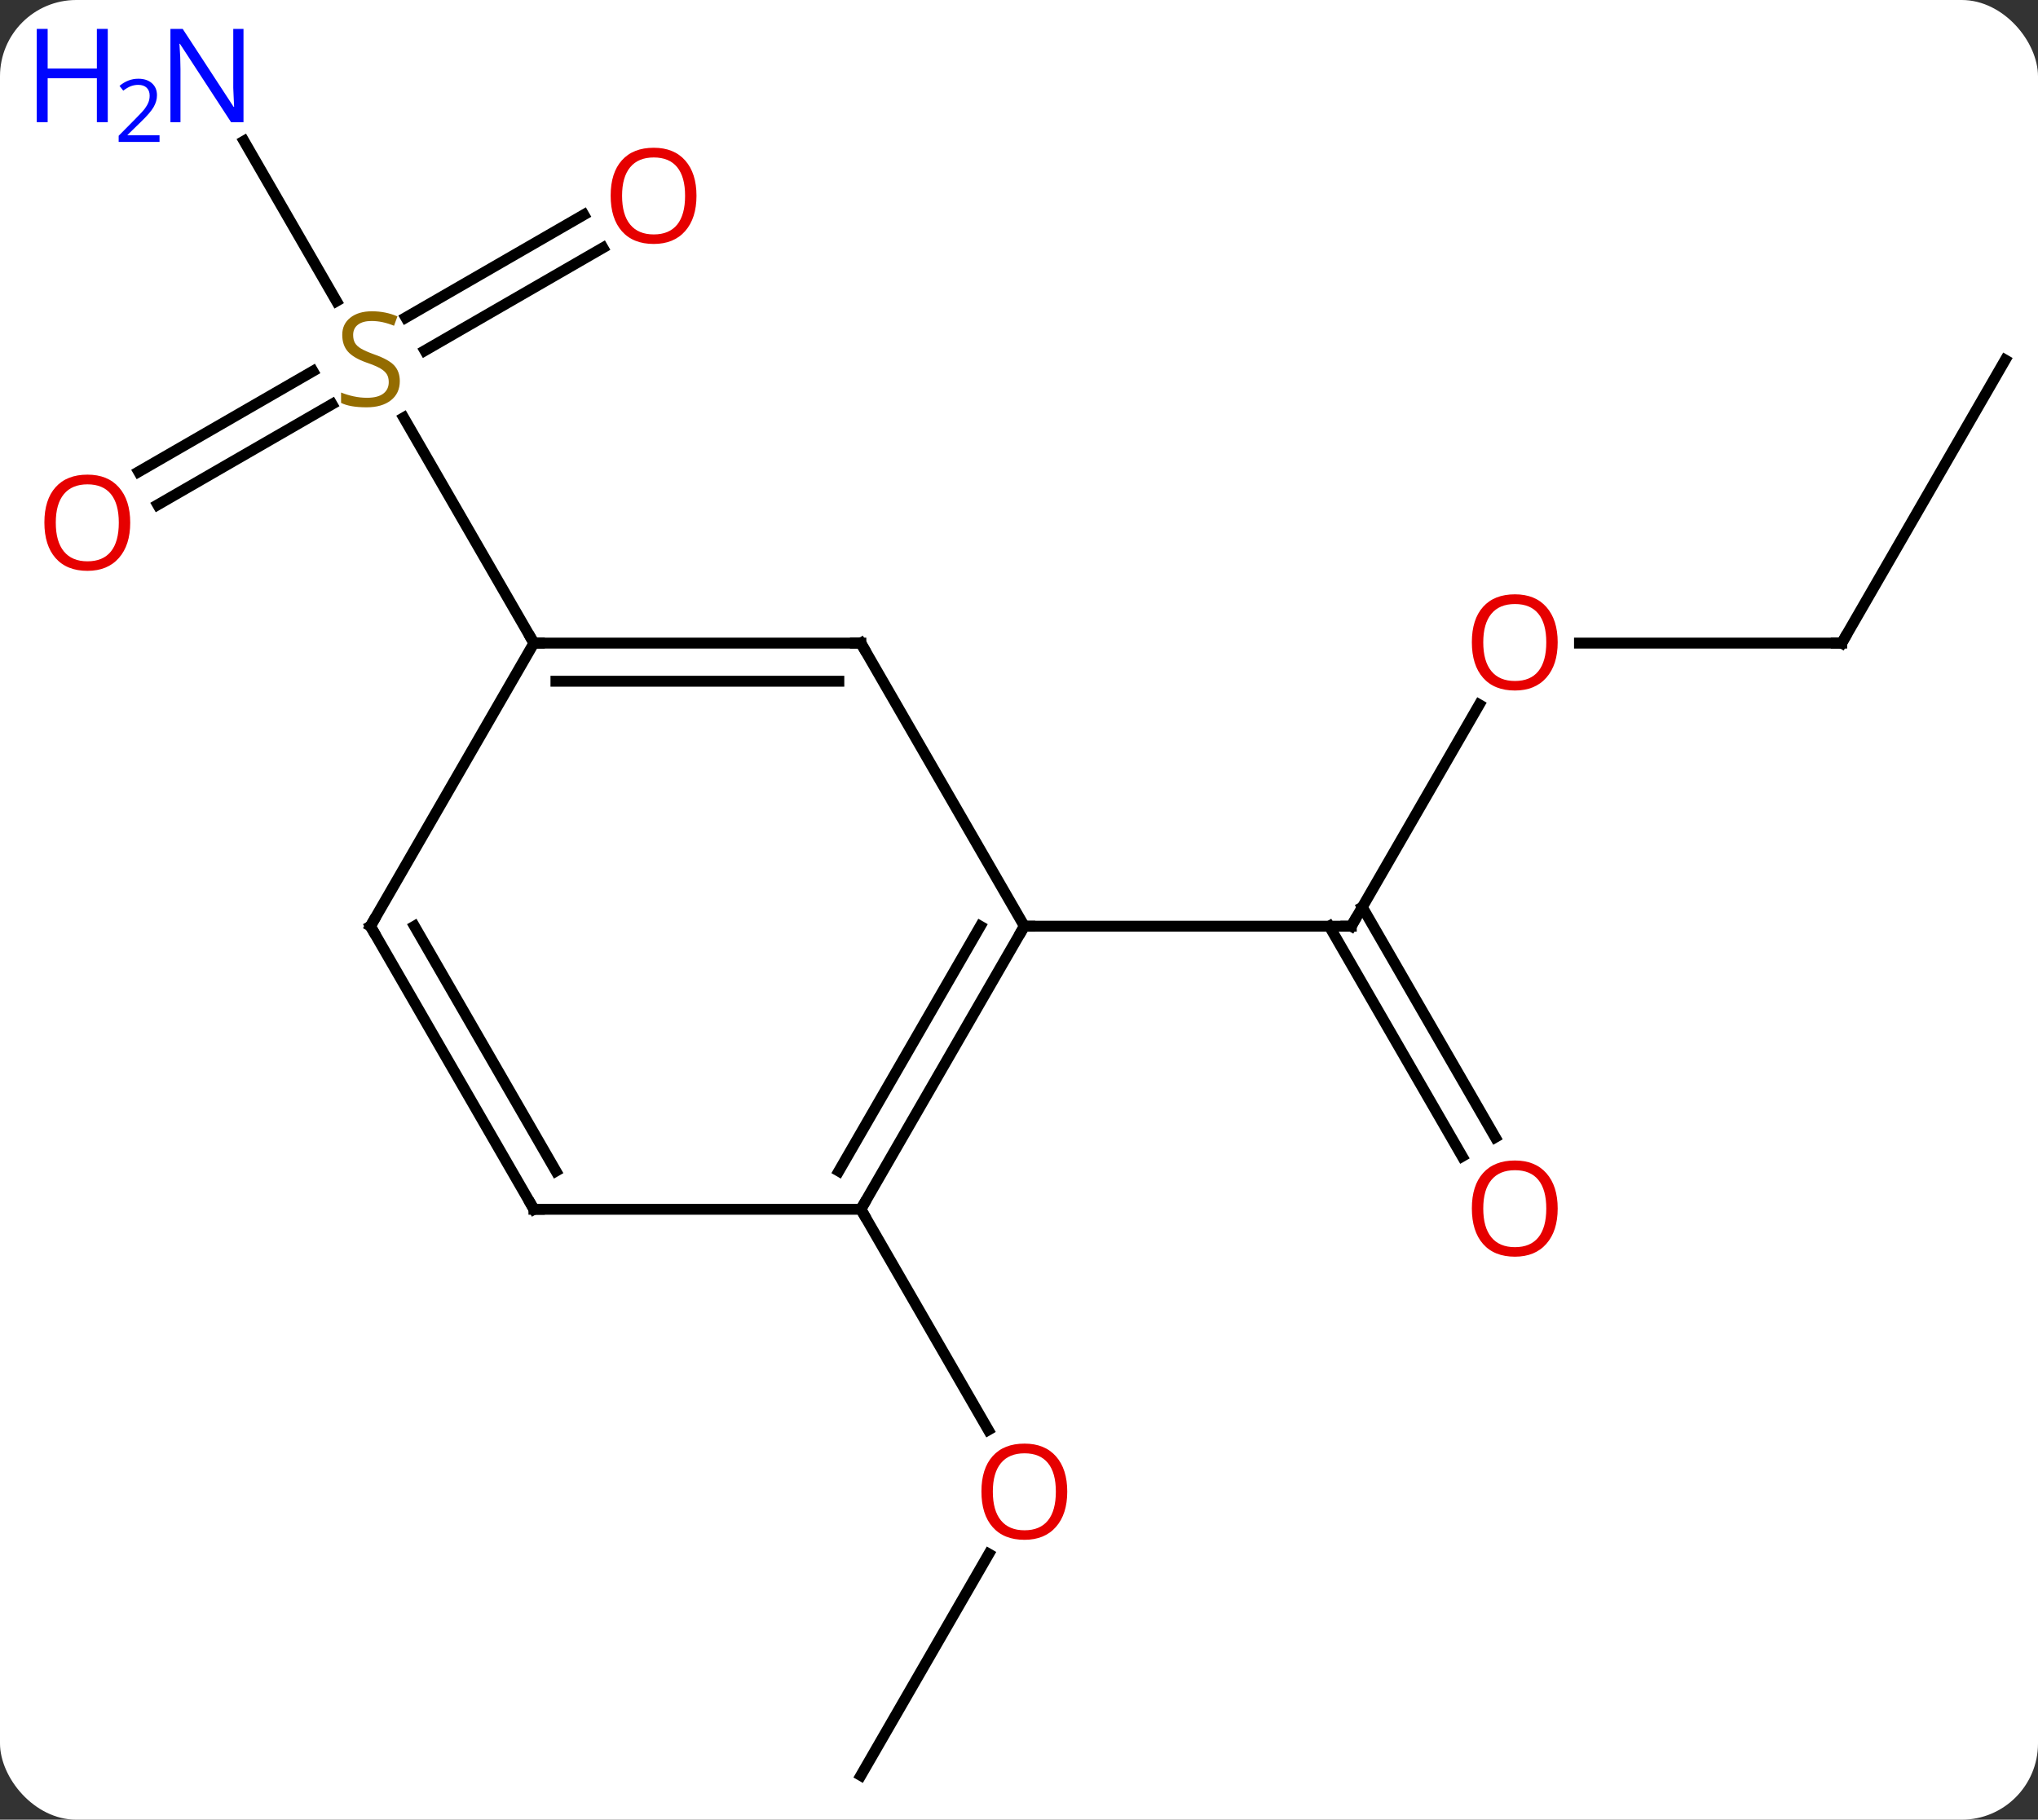 <svg width="187" viewBox="0 0 187 167" style="fill-opacity:1; color-rendering:auto; color-interpolation:auto; text-rendering:auto; stroke:black; stroke-linecap:square; stroke-miterlimit:10; shape-rendering:auto; stroke-opacity:1; fill:black; stroke-dasharray:none; font-weight:normal; stroke-width:1; font-family:'Open Sans'; font-style:normal; stroke-linejoin:miter; font-size:12; stroke-dashoffset:0; image-rendering:auto;" height="167" class="cas-substance-image" xmlns:xlink="http://www.w3.org/1999/xlink" xmlns="http://www.w3.org/2000/svg"><rect x="0" y="0" width="187" height="167" fill="#333333" stroke="none"/><svg class="cas-substance-single-component"><rect y="0" x="0" width="187" stroke="none" ry="7" rx="7" height="167" fill="white" class="cas-substance-group"/><svg y="0" x="0" width="187" viewBox="0 0 187 167" style="fill:black;" height="167" class="cas-substance-single-component-image"><svg><g><g transform="translate(96,85)" style="text-rendering:geometricPrecision; color-rendering:optimizeQuality; color-interpolation:linearRGB; stroke-linecap:butt; image-rendering:optimizeQuality;"><line y2="-20.332" y1="0" x2="39.729" x1="27.99" style="fill:none;"/><line y2="21.127" y1="-0" x2="38.167" x1="25.969" style="fill:none;"/><line y2="19.377" y1="-1.75" x2="41.199" x1="29" style="fill:none;"/><line y2="0" y1="0" x2="-2.01" x1="27.99" style="fill:none;"/><line y2="-25.98" y1="-25.98" x2="72.99" x1="48.928" style="fill:none;"/><line y2="-51.963" y1="-25.98" x2="87.99" x1="72.99" style="fill:none;"/><line y2="77.943" y1="57.611" x2="-17.01" x1="-5.271" style="fill:none;"/><line y2="25.98" y1="46.235" x2="-17.01" x1="-5.317" style="fill:none;"/><line y2="-72.055" y1="-57.362" x2="-73.61" x1="-65.127" style="fill:none;"/><line y2="-62.259" y1="-52.826" x2="-40.678" x1="-57.016" style="fill:none;"/><line y2="-65.29" y1="-55.857" x2="-42.428" x1="-58.766" style="fill:none;"/><line y2="-41.705" y1="-50.937" x2="-83.278" x1="-67.287" style="fill:none;"/><line y2="-38.673" y1="-47.906" x2="-81.528" x1="-65.537" style="fill:none;"/><line y2="-25.98" y1="-46.669" x2="-47.01" x1="-58.954" style="fill:none;"/><line y2="25.98" y1="0" x2="-17.01" x1="-2.01" style="fill:none;"/><line y2="22.48" y1="-0" x2="-19.031" x1="-6.051" style="fill:none;"/><line y2="-25.98" y1="0" x2="-17.01" x1="-2.01" style="fill:none;"/><line y2="25.98" y1="25.98" x2="-47.01" x1="-17.01" style="fill:none;"/><line y2="-25.98" y1="-25.98" x2="-47.01" x1="-17.01" style="fill:none;"/><line y2="-22.48" y1="-22.48" x2="-44.989" x1="-19.031" style="fill:none;"/><line y2="0" y1="25.98" x2="-62.01" x1="-47.01" style="fill:none;"/><line y2="-0" y1="22.48" x2="-57.968" x1="-44.989" style="fill:none;"/><line y2="0" y1="-25.98" x2="-62.01" x1="-47.01" style="fill:none;"/><path style="fill:none; stroke-miterlimit:5;" d="M28.24 -0.433 L27.99 0 L27.49 -0"/></g><g transform="translate(96,85)" style="stroke-linecap:butt; fill:rgb(230,0,0); text-rendering:geometricPrecision; color-rendering:optimizeQuality; image-rendering:optimizeQuality; font-family:'Open Sans'; stroke:rgb(230,0,0); color-interpolation:linearRGB; stroke-miterlimit:5;"><path style="stroke:none;" d="M46.928 -26.05 Q46.928 -23.988 45.888 -22.808 Q44.849 -21.628 43.006 -21.628 Q41.115 -21.628 40.084 -22.793 Q39.053 -23.957 39.053 -26.066 Q39.053 -28.16 40.084 -29.308 Q41.115 -30.457 43.006 -30.457 Q44.865 -30.457 45.896 -29.285 Q46.928 -28.113 46.928 -26.05 ZM40.099 -26.05 Q40.099 -24.316 40.842 -23.41 Q41.584 -22.503 43.006 -22.503 Q44.428 -22.503 45.154 -23.402 Q45.881 -24.3 45.881 -26.05 Q45.881 -27.785 45.154 -28.675 Q44.428 -29.566 43.006 -29.566 Q41.584 -29.566 40.842 -28.668 Q40.099 -27.769 40.099 -26.05 Z"/><path style="stroke:none;" d="M46.928 25.91 Q46.928 27.972 45.888 29.152 Q44.849 30.332 43.006 30.332 Q41.115 30.332 40.084 29.168 Q39.053 28.003 39.053 25.894 Q39.053 23.8 40.084 22.652 Q41.115 21.503 43.006 21.503 Q44.865 21.503 45.896 22.675 Q46.928 23.847 46.928 25.91 ZM40.099 25.91 Q40.099 27.644 40.842 28.55 Q41.584 29.457 43.006 29.457 Q44.428 29.457 45.154 28.558 Q45.881 27.66 45.881 25.91 Q45.881 24.175 45.154 23.285 Q44.428 22.394 43.006 22.394 Q41.584 22.394 40.842 23.293 Q40.099 24.191 40.099 25.91 Z"/><path style="fill:none; stroke:black;" d="M72.49 -25.98 L72.99 -25.98 L73.24 -26.413"/><path style="stroke:none;" d="M1.927 51.893 Q1.927 53.955 0.888 55.135 Q-0.151 56.315 -1.994 56.315 Q-3.885 56.315 -4.916 55.151 Q-5.947 53.986 -5.947 51.877 Q-5.947 49.783 -4.916 48.635 Q-3.885 47.486 -1.994 47.486 Q-0.135 47.486 0.896 48.658 Q1.927 49.83 1.927 51.893 ZM-4.901 51.893 Q-4.901 53.627 -4.158 54.533 Q-3.416 55.44 -1.994 55.44 Q-0.573 55.44 0.154 54.541 Q0.881 53.643 0.881 51.893 Q0.881 50.158 0.154 49.268 Q-0.573 48.377 -1.994 48.377 Q-3.416 48.377 -4.158 49.276 Q-4.901 50.174 -4.901 51.893 Z"/><path style="fill:rgb(148,108,0); stroke:none;" d="M-59.315 -50.026 Q-59.315 -48.901 -60.135 -48.26 Q-60.955 -47.619 -62.362 -47.619 Q-63.893 -47.619 -64.705 -48.026 L-64.705 -48.979 Q-64.174 -48.76 -63.557 -48.627 Q-62.94 -48.494 -62.33 -48.494 Q-61.33 -48.494 -60.83 -48.877 Q-60.33 -49.26 -60.33 -49.932 Q-60.33 -50.369 -60.51 -50.658 Q-60.69 -50.947 -61.104 -51.19 Q-61.518 -51.432 -62.377 -51.729 Q-63.565 -52.151 -64.08 -52.736 Q-64.596 -53.322 -64.596 -54.276 Q-64.596 -55.26 -63.854 -55.846 Q-63.112 -56.432 -61.877 -56.432 Q-60.612 -56.432 -59.533 -55.963 L-59.846 -55.104 Q-60.908 -55.541 -61.908 -55.541 Q-62.705 -55.541 -63.151 -55.205 Q-63.596 -54.869 -63.596 -54.26 Q-63.596 -53.822 -63.432 -53.533 Q-63.268 -53.244 -62.877 -53.01 Q-62.487 -52.776 -61.674 -52.479 Q-60.33 -52.01 -59.822 -51.455 Q-59.315 -50.901 -59.315 -50.026 Z"/><path style="fill:rgb(0,5,255); stroke:none;" d="M-73.658 -73.787 L-74.799 -73.787 L-79.487 -80.974 L-79.533 -80.974 Q-79.44 -79.709 -79.44 -78.662 L-79.44 -73.787 L-80.362 -73.787 L-80.362 -82.349 L-79.237 -82.349 L-74.565 -75.193 L-74.518 -75.193 Q-74.518 -75.349 -74.565 -76.209 Q-74.612 -77.068 -74.596 -77.443 L-74.596 -82.349 L-73.658 -82.349 L-73.658 -73.787 Z"/><path style="fill:rgb(0,5,255); stroke:none;" d="M-86.112 -73.787 L-87.112 -73.787 L-87.112 -77.818 L-91.627 -77.818 L-91.627 -73.787 L-92.627 -73.787 L-92.627 -82.349 L-91.627 -82.349 L-91.627 -78.709 L-87.112 -78.709 L-87.112 -82.349 L-86.112 -82.349 L-86.112 -73.787 Z"/><path style="fill:rgb(0,5,255); stroke:none;" d="M-81.362 -71.977 L-85.112 -71.977 L-85.112 -72.54 L-83.612 -74.055 Q-82.924 -74.743 -82.705 -75.04 Q-82.487 -75.337 -82.377 -75.618 Q-82.268 -75.899 -82.268 -76.227 Q-82.268 -76.68 -82.541 -76.946 Q-82.815 -77.212 -83.315 -77.212 Q-83.658 -77.212 -83.979 -77.095 Q-84.299 -76.977 -84.69 -76.68 L-85.033 -77.118 Q-84.252 -77.774 -83.315 -77.774 Q-82.518 -77.774 -82.057 -77.36 Q-81.596 -76.946 -81.596 -76.259 Q-81.596 -75.712 -81.901 -75.18 Q-82.205 -74.649 -83.049 -73.837 L-84.299 -72.618 L-84.299 -72.587 L-81.362 -72.587 L-81.362 -71.977 Z"/><path style="stroke:none;" d="M-32.093 -67.033 Q-32.093 -64.971 -33.132 -63.791 Q-34.171 -62.611 -36.014 -62.611 Q-37.905 -62.611 -38.936 -63.776 Q-39.968 -64.94 -39.968 -67.049 Q-39.968 -69.143 -38.936 -70.291 Q-37.905 -71.44 -36.014 -71.44 Q-34.155 -71.44 -33.124 -70.268 Q-32.093 -69.096 -32.093 -67.033 ZM-38.921 -67.033 Q-38.921 -65.299 -38.178 -64.393 Q-37.436 -63.486 -36.014 -63.486 Q-34.593 -63.486 -33.866 -64.385 Q-33.139 -65.283 -33.139 -67.033 Q-33.139 -68.768 -33.866 -69.658 Q-34.593 -70.549 -36.014 -70.549 Q-37.436 -70.549 -38.178 -69.65 Q-38.921 -68.752 -38.921 -67.033 Z"/><path style="stroke:none;" d="M-84.052 -37.033 Q-84.052 -34.971 -85.092 -33.791 Q-86.131 -32.611 -87.974 -32.611 Q-89.865 -32.611 -90.896 -33.776 Q-91.927 -34.94 -91.927 -37.049 Q-91.927 -39.143 -90.896 -40.291 Q-89.865 -41.44 -87.974 -41.44 Q-86.115 -41.44 -85.084 -40.268 Q-84.052 -39.096 -84.052 -37.033 ZM-90.881 -37.033 Q-90.881 -35.299 -90.138 -34.393 Q-89.396 -33.486 -87.974 -33.486 Q-86.552 -33.486 -85.826 -34.385 Q-85.099 -35.283 -85.099 -37.033 Q-85.099 -38.768 -85.826 -39.658 Q-86.552 -40.549 -87.974 -40.549 Q-89.396 -40.549 -90.138 -39.651 Q-90.881 -38.752 -90.881 -37.033 Z"/><path style="fill:none; stroke:black;" d="M-2.26 0.433 L-2.01 0 L-1.51 0"/><path style="fill:none; stroke:black;" d="M-16.76 25.547 L-17.01 25.98 L-16.76 26.413"/><path style="fill:none; stroke:black;" d="M-16.76 -25.547 L-17.01 -25.98 L-17.51 -25.98"/><path style="fill:none; stroke:black;" d="M-46.51 25.98 L-47.01 25.98 L-47.26 25.547"/><path style="fill:none; stroke:black;" d="M-46.51 -25.98 L-47.01 -25.98 L-47.26 -26.413"/><path style="fill:none; stroke:black;" d="M-61.76 0.433 L-62.01 0 L-61.76 -0.433"/></g></g></svg></svg></svg></svg>